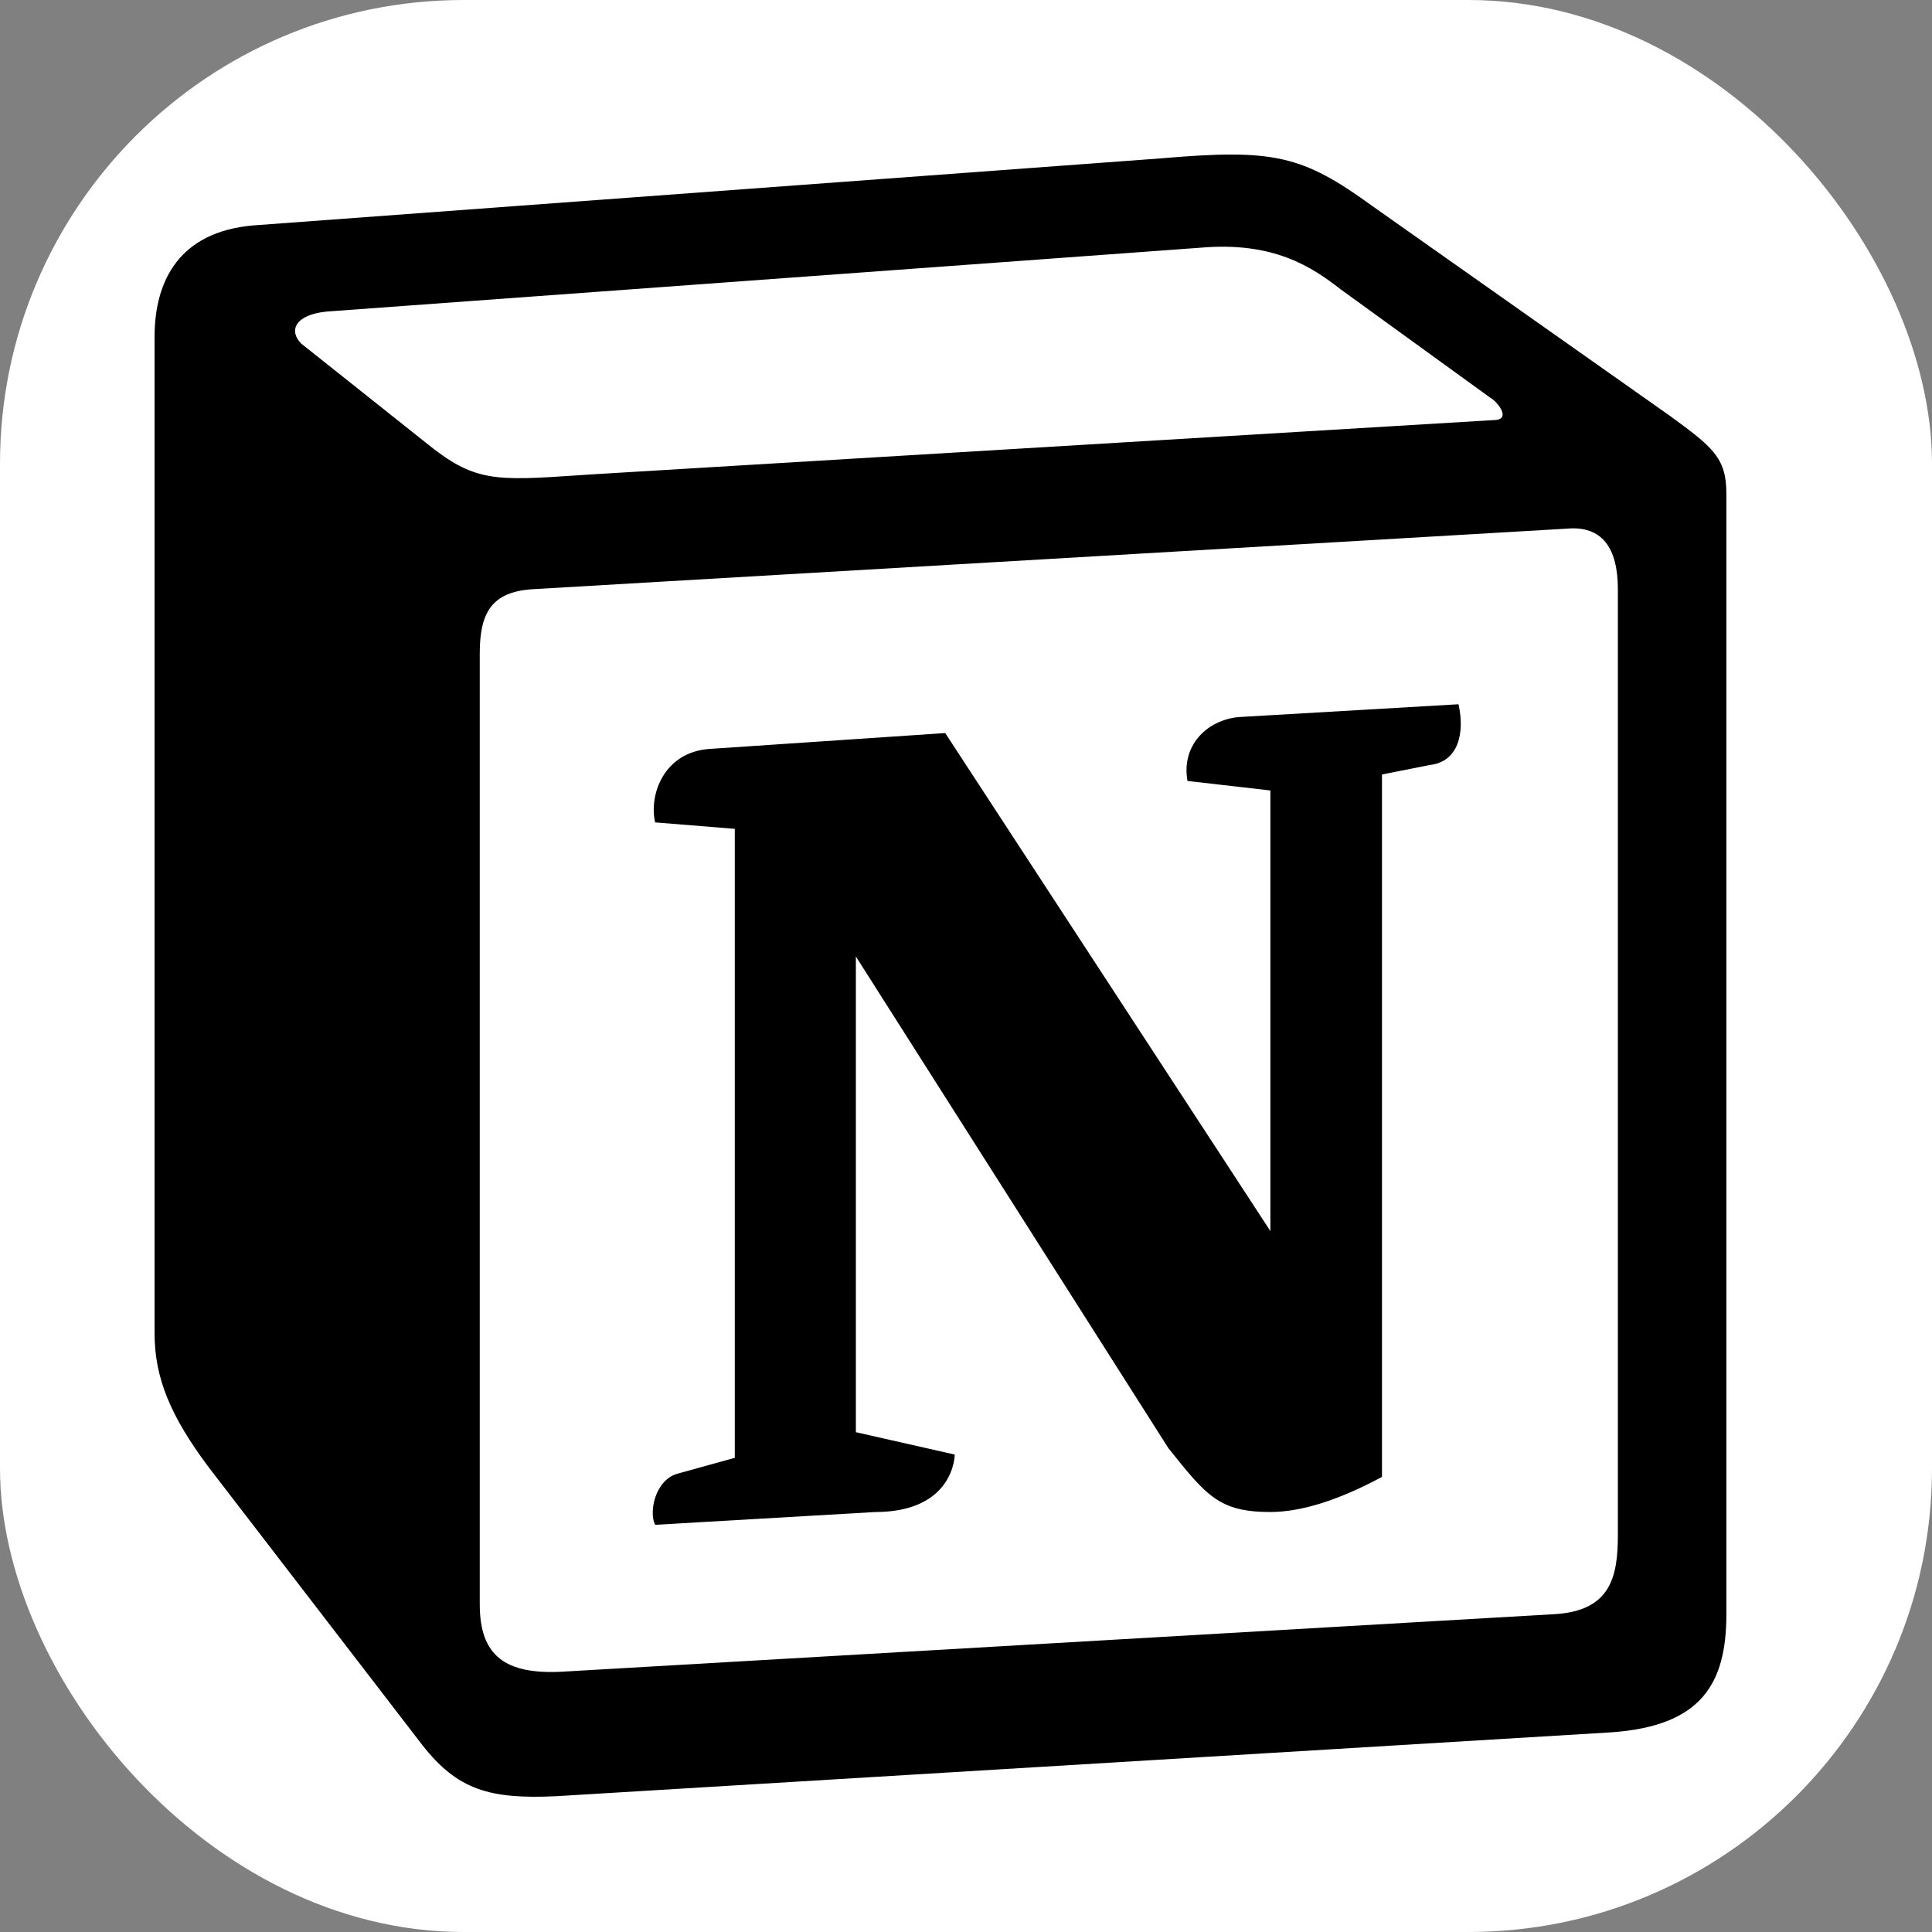 <svg width="100" height="100" viewBox="0 0 100 100" fill="none" xmlns="http://www.w3.org/2000/svg">
<rect x="0" y="0" width="100" height="100" fill="#808080" stroke="none"/>
<rect width="100" height="100" rx="24" fill="white"/>
<path fill-rule="evenodd" clip-rule="evenodd" d="M60.148 8.193L13.114 11.667C9.32 11.995 8 14.474 8 17.446V69.007C8 71.321 8.822 73.302 10.805 75.949L21.861 90.325C23.677 92.639 25.329 93.136 28.797 92.971L83.415 89.664C88.033 89.335 89.357 87.185 89.357 83.55V25.544C89.357 23.665 88.615 23.124 86.43 21.521L71.042 10.671C67.41 8.03 65.925 7.696 60.148 8.192V8.193ZM30.032 24.594C25.572 24.894 24.561 24.962 22.027 22.903L15.588 17.781C14.933 17.118 15.262 16.291 16.911 16.126L62.125 12.822C65.922 12.49 67.9 13.814 69.384 14.97L77.139 20.588C77.471 20.756 78.295 21.744 77.303 21.744L30.61 24.555L30.032 24.594ZM24.832 83.055V33.812C24.832 31.661 25.493 30.669 27.47 30.503L81.1 27.363C82.919 27.199 83.741 28.355 83.741 30.502V79.417C83.741 81.567 83.409 83.386 80.44 83.55L29.12 86.525C26.151 86.689 24.833 85.701 24.833 83.055H24.832ZM75.493 36.452C75.822 37.939 75.493 39.427 74.005 39.597L71.531 40.087V76.444C69.384 77.6 67.406 78.261 65.754 78.261C63.113 78.261 62.453 77.434 60.476 74.957L44.3 49.508V74.13L49.417 75.288C49.417 75.288 49.417 78.263 45.289 78.263L33.907 78.924C33.576 78.261 33.907 76.609 35.061 76.28L38.033 75.456V42.901L33.908 42.567C33.577 41.079 34.401 38.931 36.713 38.765L48.925 37.943L65.755 63.721V40.915L61.465 40.422C61.133 38.601 62.453 37.277 64.103 37.116L75.493 36.452Z" fill="black"/>
</svg>
